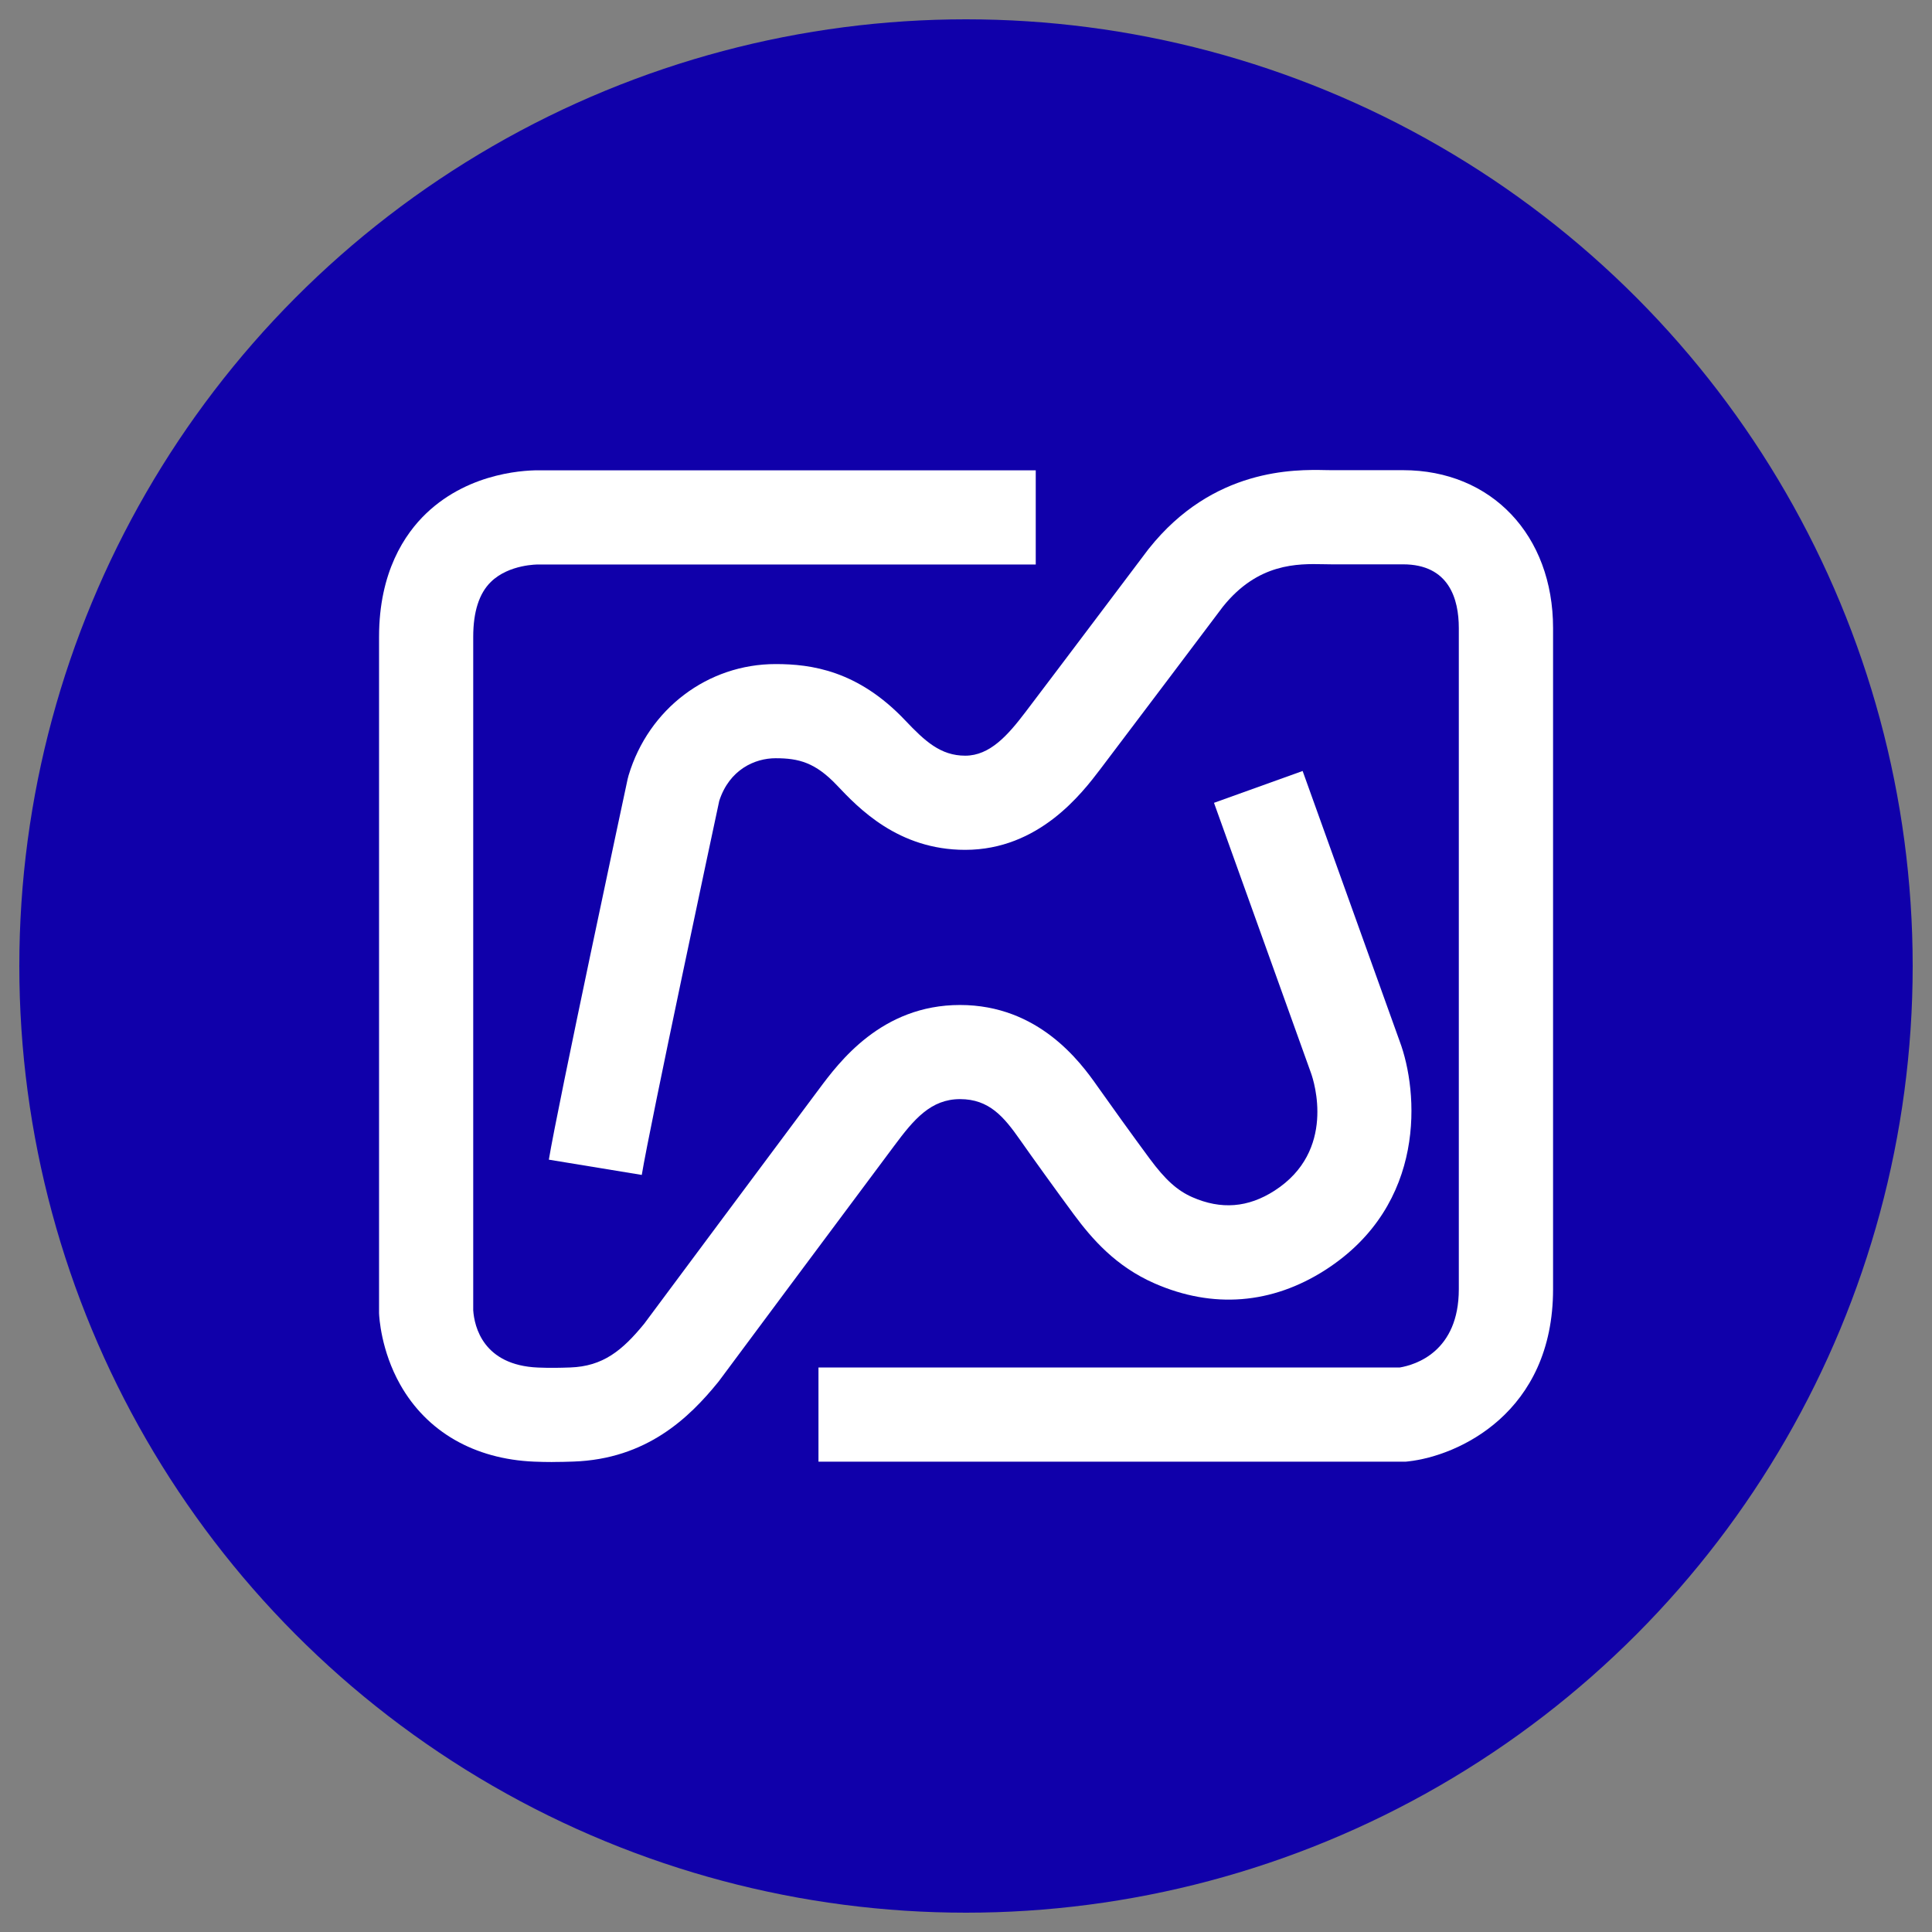 <?xml version="1.0" encoding="UTF-8"?>
<svg id="_레이어_1" data-name="레이어 1" xmlns="http://www.w3.org/2000/svg" viewBox="0 0 500 500">
  <rect x="0" y="0" width="500" height="500" fill="#808080" stroke="none"/>
  <defs>
    <style>
      .cls-1 {
        fill: #1000aa;
      }

      .cls-2 {
        fill: #fff;
      }
    </style>
  </defs>
  <circle class="cls-1" cx="250" cy="250" r="245"/>
  <g>
    <path class="cls-2" d="M142.9,378.37c-1.44,0-2.99-.03-4.69-.1-15.46-.65-27.77-7.74-34.65-19.96-4.98-8.85-5.42-17.48-5.46-18.44v-.44s0-174.64,0-174.64c0-16.75,6.64-26.6,12.2-31.92,11.57-11.05,26.75-11.22,29.74-11.15h128.01v24.37h-128.76c.06,0-7.53-.12-12.26,4.51-3.03,2.96-4.56,7.74-4.56,14.19v174.32c.3,4.24,2.58,14.21,16.76,14.81,3.21.13,5.66.07,8.32-.02,8.5-.29,13.49-4.37,19.18-11.33,2.5-3.36,33.51-45.05,44.55-59.81l.6-.8c5.28-7.1,16.26-21.87,36.57-21.87s31.12,14.7,35.52,20.98c2.8,3.99,9.46,13.25,13.54,18.76,4.06,5.49,7.17,8.29,11.06,10,7.46,3.27,14.42,2.72,21.27-1.68,16.03-10.31,10.19-28.33,9.48-30.35l-25.14-70.03,22.94-8.24,25.12,69.96c4.85,12.94,7.17,42.19-19.21,59.15-13.85,8.9-29.15,10.11-44.23,3.5-10.01-4.38-16.16-11.47-20.87-17.82-4.19-5.66-11.04-15.17-13.91-19.28-4.21-6.01-8.02-10.59-15.56-10.59s-11.94,5.22-17.01,12.04l-.64.86c-11.5,15.36-44.67,59.96-44.67,59.97l-.32.41c-7.49,9.22-18.51,19.87-37.43,20.52-1.7.06-3.48.11-5.48.11Z"/>
    <path class="cls-2" d="M363.75,378.28h-151.93v-24.37h150.42c4.07-.68,15.3-4.08,15.3-20.28v-171.07c0-7.53-2.51-16.51-14.45-16.51h-18.51c-.59,0-1.25-.01-1.98-.03-6.79-.14-17.04-.34-26.13,11.01-1.71,2.27-24.04,31.93-31.73,42.05-4.75,6.24-15.87,20.86-34.96,20.86-17.37,0-27.64-10.85-33.16-16.68-5.61-5.93-9.91-7.03-15.89-7.03-5.36,0-11.96,2.91-14.59,11.03-1.55,7.24-17.97,84.15-20.05,96.81l-24.05-3.95c2.27-13.8,19.65-95.05,20.39-98.5l.25-.96c5.18-17.23,20.48-28.8,38.06-28.8,9.18,0,21.28,1.65,33.5,14.55,5.12,5.4,9.17,9.16,15.56,9.16s11.05-5.32,15.56-11.25c7.98-10.49,31.75-42.08,31.76-42.08l.2-.25c16.61-20.9,37.81-20.49,45.78-20.33.55.01,1.05.02,1.5.02h18.51c22.86,0,38.82,16.81,38.82,40.88v171.07c0,32.02-24.53,43.16-37.49,44.58l-.66.07Z"/>
  </g>
</svg>